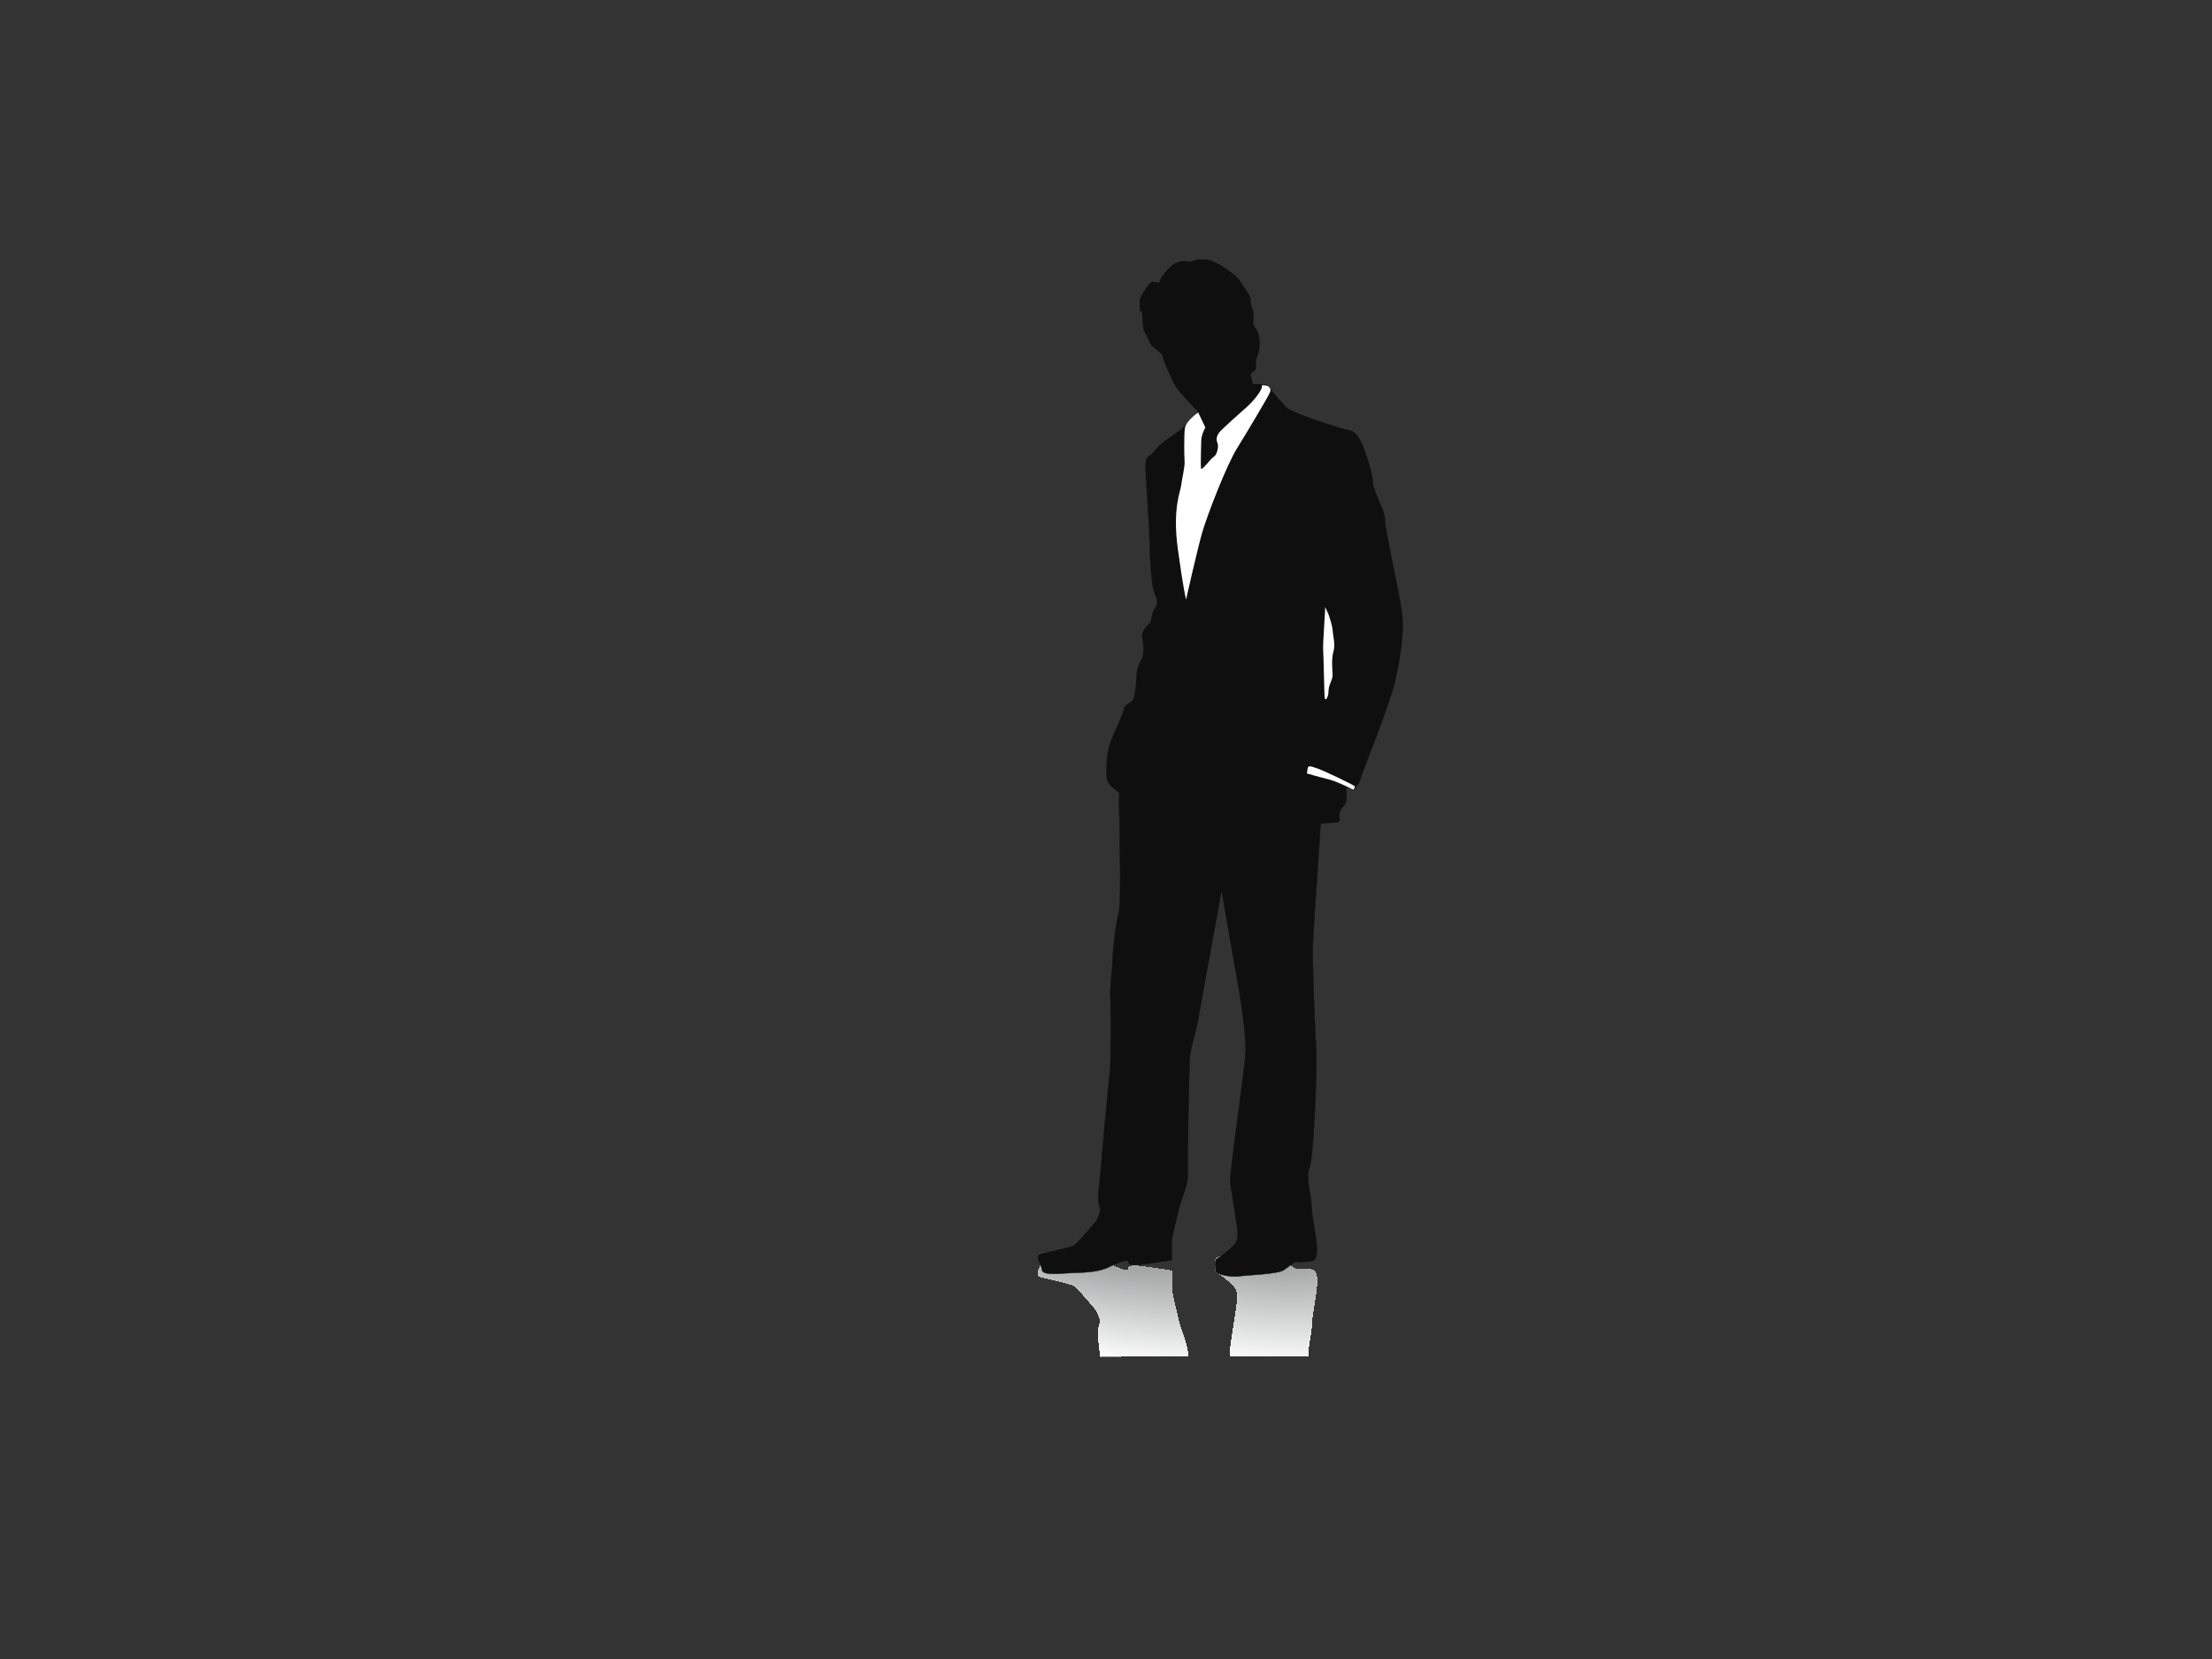 <?xml version="1.0" encoding="utf-8"?>
<!-- Generator: Adobe Illustrator 17.0.0, SVG Export Plug-In . SVG Version: 6.00 Build 0)  -->
<!DOCTYPE svg PUBLIC "-//W3C//DTD SVG 1.1//EN" "http://www.w3.org/Graphics/SVG/1.1/DTD/svg11.dtd">
<svg version="1.1" id="Layer_1" xmlns="http://www.w3.org/2000/svg" xmlns:xlink="http://www.w3.org/1999/xlink" x="0px" y="0px"
	 width="800px" height="600px" viewBox="0 0 800 600" enable-background="new 0 0 800 600" xml:space="preserve">
<rect x="0" y="0" width="800" height="600" fill="#333333" stroke="none"/>
<g>
	<g>
		<g>
			<defs>
				<path id="SVGID_1_" d="M445.062,490.496c-0.097-1.102-0.141-1.914-0.114-2.302c0.174-2.497,2.3-14.958,2.403-16.415
					c0.102-1.457,0.952-4.324-1.004-6.574c-1.955-2.249-4.967-4.342-6.172-5.053c-1.205-0.712-0.613-3.201-0.526-4.449
					c0.088-1.249,5.434-2.338,8.333-1.927c2.899,0.412,14.02,0.772,16.222,2.18c2.202,1.408,3.771,3.19,4.827,3.056
					c1.054-0.136,1.908-0.076,4.614,0.114c2.705,0.189,2.771,2.537,2.51,6.282c-0.262,3.746-1.806,10.559-1.847,14.133
					c-0.032,2.821-1.381,7.504-1.226,10.956H445.062z"/>
			</defs>
			<clipPath id="SVGID_2_">
				<use xlink:href="#SVGID_1_"  overflow="visible"/>
			</clipPath>
			<g clip-path="url(#SVGID_2_)">
				<g>
					<defs>
						<path id="SVGID_3_" d="M445.062,490.496c-0.097-1.102-0.141-1.914-0.114-2.302c0.174-2.497,2.3-14.958,2.403-16.415
							c0.102-1.457,0.952-4.324-1.004-6.574c-1.955-2.249-4.967-4.342-6.172-5.053c-1.205-0.712-0.613-3.201-0.526-4.449
							c0.088-1.249,5.434-2.338,8.333-1.927c2.899,0.412,14.02,0.772,16.222,2.18c2.202,1.408,3.771,3.19,4.827,3.056
							c1.054-0.136,1.908-0.076,4.614,0.114c2.705,0.189,2.771,2.537,2.51,6.282c-0.262,3.746-1.806,10.559-1.847,14.133
							c-0.032,2.821-1.381,7.504-1.226,10.956H445.062z"/>
					</defs>
					<clipPath id="SVGID_4_">
						<use xlink:href="#SVGID_3_"  overflow="visible"/>
					</clipPath>
					<g clip-path="url(#SVGID_4_)">
						<polygon fill="#FFFFFF" points="439.427,453.686 476.254,453.686 476.254,490.496 439.427,490.496 439.427,453.686 						"/>
						<path fill="#FFFFFF" d="M359.833,398.635c-48.306,21.507-43.093,59.635,11.646,85.16s138.272,28.782,186.579,7.274
							c48.307-21.507,43.093-59.635-11.646-85.16C491.672,380.384,408.14,377.127,359.833,398.635z"/>
						<path fill="#FFFFFF" d="M368.418,402.7c-44.1,19.635-39.341,54.442,10.632,77.744c49.972,23.303,126.231,26.276,170.331,6.641
							c44.101-19.634,39.341-54.442-10.632-77.745C488.777,386.037,412.518,383.065,368.418,402.7z"/>
						<path fill="#FFFFFF" d="M377.05,406.712c-39.883,17.757-35.578,49.234,9.615,70.309
							c45.193,21.074,114.158,23.763,154.041,6.006c39.883-17.757,35.578-49.235-9.615-70.31
							C485.898,391.644,416.932,388.955,377.05,406.712z"/>
						<path fill="#FDFDFD" d="M378.427,407.348c-39.229,17.466-34.995,48.428,9.457,69.156
							c44.451,20.729,112.286,23.373,151.515,5.907c39.228-17.466,34.994-48.428-9.457-69.156
							C485.491,392.526,417.656,389.882,378.427,407.348z"/>
						<path fill="#FBFBFB" d="M379.768,408.019c-38.575,17.174-34.412,47.621,9.3,68.004c43.711,20.383,110.416,22.984,148.99,5.809
							c38.575-17.175,34.411-47.621-9.3-68.004C485.048,393.444,418.343,390.844,379.768,408.019z"/>
						<path fill="#F9F9F9" d="M381.099,408.608c-37.921,16.884-33.828,46.813,9.142,66.851
							c42.97,20.037,108.544,22.594,146.464,5.71c37.921-16.884,33.828-46.814-9.142-66.851
							C484.593,394.28,419.02,391.723,381.099,408.608z"/>
						<path fill="#F7F7F7" d="M382.44,409.243c-37.267,16.592-33.245,46.006,8.984,65.699c42.23,19.692,106.673,22.205,143.94,5.612
							c37.267-16.593,33.245-46.007-8.985-65.699C484.15,395.163,419.707,392.65,382.44,409.243z"/>
						<path fill="#F5F5F5" d="M383.781,409.878c-36.614,16.301-32.662,45.199,8.827,64.546
							c41.488,19.346,104.801,21.815,141.414,5.513c36.614-16.301,32.662-45.199-8.827-64.546
							C483.707,396.045,420.394,393.577,383.781,409.878z"/>
						<path fill="#F3F3F3" d="M385.112,410.466c-35.959,16.011-32.079,44.393,8.669,63.393
							c40.747,19.001,102.929,21.426,138.889,5.415c35.96-16.01,32.078-44.392-8.669-63.393
							C483.253,396.88,421.071,394.456,385.112,410.466z"/>
						<path fill="#F1F1F1" d="M386.453,411.102c-35.306,15.719-31.496,43.585,8.511,62.24
							c40.006,18.656,101.058,21.037,136.364,5.317c35.306-15.719,31.495-43.585-8.512-62.24
							C482.809,397.762,421.759,395.382,386.453,411.102z"/>
						<path fill="#EFEFEF" d="M387.83,411.737c-34.652,15.428-30.912,42.778,8.354,61.088c39.265,18.31,99.187,20.646,133.839,5.219
							c34.652-15.429,30.912-42.778-8.354-61.089C482.403,398.645,422.482,396.308,387.83,411.737z"/>
						<path fill="#EDEDED" d="M389.124,412.361c-33.998,15.138-30.329,41.971,8.196,59.936
							c38.525,17.965,97.316,20.256,131.314,5.119c33.998-15.138,30.328-41.971-8.196-59.936
							C481.913,399.516,423.122,397.224,389.124,412.361z"/>
						<path fill="#EBEBEB" d="M390.502,412.997c-33.344,14.846-29.746,41.164,8.039,58.783
							c37.784,17.62,95.444,19.868,128.788,5.022c33.344-14.846,29.745-41.164-8.039-58.783
							C481.506,400.398,423.846,398.151,390.502,412.997z"/>
						<path fill="#E8E9E9" d="M391.843,413.632c-32.691,14.555-29.162,40.356,7.881,57.63
							c37.044,17.274,93.573,19.478,126.264,4.923c32.69-14.555,29.162-40.356-7.881-57.631
							C481.062,401.281,424.533,399.077,391.843,413.632z"/>
						<path fill="#E6E7E7" d="M393.137,414.22c-32.037,14.264-28.579,39.55,7.723,56.478c36.302,16.929,91.701,19.088,123.738,4.824
							c32.037-14.264,28.579-39.55-7.723-56.478C480.572,402.117,425.174,399.957,393.137,414.22z"/>
						<path fill="#E4E5E5" d="M394.515,414.855c-31.383,13.973-27.996,38.743,7.566,55.325
							c35.561,16.583,89.829,18.699,121.212,4.726c31.383-13.972,27.996-38.742-7.566-55.325
							C480.165,402.999,425.897,400.883,394.515,414.855z"/>
						<path fill="#E2E3E3" d="M395.856,415.491c-30.73,13.682-27.413,37.935,7.408,54.172
							c34.821,16.237,87.958,18.309,118.687,4.628c30.729-13.682,27.413-37.935-7.408-54.173
							C479.722,403.881,426.585,401.809,395.856,415.491z"/>
						<path fill="#E0E1E1" d="M397.186,416.116c-30.075,13.391-26.829,37.128,7.251,53.02
							c34.079,15.892,86.086,17.919,116.162,4.529c30.075-13.39,26.829-37.128-7.251-53.02
							C479.267,404.753,427.261,402.725,397.186,416.116z"/>
						<path fill="#DEDFDF" d="M398.527,416.751c-29.422,13.099-26.246,36.321,7.093,51.868
							c33.339,15.546,84.215,17.53,113.637,4.431c29.422-13.1,26.246-36.321-7.093-51.868
							C478.824,405.635,427.948,403.651,398.527,416.751z"/>
						<path fill="#DCDDDD" d="M399.904,417.386c-28.767,12.808-25.662,35.513,6.935,50.715
							c32.598,15.201,82.344,17.14,111.112,4.332c28.767-12.809,25.662-35.514-6.936-50.715
							C478.417,406.517,428.672,404.578,399.904,417.386z"/>
						<path fill="#DADBDB" d="M401.199,417.974c-28.114,12.517-25.08,34.707,6.778,49.562
							c31.857,14.855,80.472,16.751,108.586,4.234c28.114-12.517,25.079-34.707-6.778-49.562
							C477.927,407.353,429.312,405.457,401.199,417.974z"/>
						<path fill="#D8D9D9" d="M402.54,418.61c-27.46,12.226-24.496,33.9,6.62,48.41c31.116,14.51,78.601,16.361,106.061,4.135
							c27.461-12.227,24.497-33.9-6.62-48.409C477.484,408.235,430,406.384,402.54,418.61z"/>
						<path fill="#D6D7D7" d="M403.917,419.245c-26.806,11.936-23.913,33.093,6.463,47.258
							c30.375,14.165,76.729,15.971,103.535,4.036c26.806-11.935,23.913-33.092-6.462-47.257
							C477.077,409.117,430.723,407.31,403.917,419.245z"/>
						<path fill="#D4D5D5" d="M405.211,419.833c-26.153,11.644-23.331,32.285,6.304,46.104
							c29.635,13.819,74.858,15.582,101.011,3.938c26.152-11.643,23.33-32.285-6.305-46.104
							C476.587,409.952,431.364,408.19,405.211,419.833z"/>
						<path fill="#D2D3D3" d="M406.589,420.505c-25.499,11.353-22.747,31.478,6.147,44.952
							c28.894,13.473,72.986,15.193,98.485,3.839c25.498-11.353,22.746-31.478-6.147-44.951
							C476.18,410.871,432.087,409.152,406.589,420.505z"/>
						<path fill="#D0D1D1" d="M407.93,421.14c-24.845,11.062-22.164,30.671,5.989,43.8c28.153,13.128,71.115,14.803,95.96,3.741
							c24.845-11.062,22.164-30.672-5.989-43.8S432.774,410.079,407.93,421.14z"/>
						<path fill="#CECFCF" d="M409.307,421.776c-24.191,10.771-21.58,29.864,5.832,42.646c27.412,12.783,69.244,14.414,93.435,3.643
							c24.191-10.77,21.579-29.864-5.833-42.647C475.33,412.636,433.498,411.005,409.307,421.776z"/>
						<path fill="#CCCDCD" d="M410.601,422.364c-23.537,10.48-20.996,29.057,5.675,41.494c26.671,12.438,67.372,14.025,90.909,3.545
							c23.538-10.48,20.997-29.057-5.674-41.494C474.839,413.471,434.139,411.884,410.601,422.364z"/>
						<path fill="#CACBCB" d="M411.942,422.999c-22.883,10.189-20.414,28.25,5.517,40.341c25.93,12.092,65.501,13.635,88.384,3.446
							c22.883-10.188,20.414-28.25-5.517-40.341C474.396,414.354,434.826,412.811,411.942,422.999z"/>
						<path fill="#C8C9C9" d="M413.319,423.634c-22.23,9.897-19.83,27.443,5.36,39.189c25.189,11.746,63.629,13.245,85.859,3.348
							c22.23-9.897,19.83-27.443-5.36-39.188C473.989,415.236,435.549,413.737,413.319,423.634z"/>
						<path fill="#C6C7C7" d="M414.614,424.259c-21.576,9.607-19.247,26.635,5.201,38.036c24.449,11.401,61.758,12.856,83.334,3.249
							c21.576-9.607,19.247-26.635-5.202-38.036C473.499,416.108,436.19,414.652,414.614,424.259z"/>
						<path fill="#C4C5C5" d="M415.991,424.894c-20.922,9.315-18.664,25.829,5.044,36.884c23.708,11.055,59.886,12.466,80.809,3.151
							c20.922-9.315,18.663-25.828-5.044-36.884C473.092,416.99,436.913,415.579,415.991,424.894z"/>
						<path fill="#C2C3C3" d="M417.332,425.529c-20.268,9.024-18.08,25.021,4.887,35.731c22.967,10.71,58.014,12.076,78.283,3.053
							c20.268-9.025,18.08-25.022-4.887-35.731C472.648,417.872,437.601,416.506,417.332,425.529z"/>
						<path fill="#C0C1C1" d="M418.663,426.118c-19.614,8.733-17.497,24.214,4.729,34.578c22.225,10.365,56.143,11.687,75.758,2.953
							c19.614-8.733,17.497-24.214-4.729-34.578C472.195,418.707,438.277,417.385,418.663,426.118z"/>
						<path fill="#BEBFBF" d="M420.004,426.753c-18.961,8.442-16.914,23.407,4.571,33.426c21.485,10.019,54.272,11.297,73.232,2.856
							c18.961-8.442,16.914-23.407-4.571-33.426C471.751,419.59,438.965,418.312,420.004,426.753z"/>
						<path fill="#BCBDBD" d="M421.345,427.388c-18.307,8.151-16.331,22.6,4.413,32.274c20.744,9.673,52.401,10.908,70.708,2.757
							c18.307-8.151,16.331-22.6-4.413-32.274C471.308,420.472,439.652,419.238,421.345,427.388z"/>
						<path fill="#BABBBB" d="M422.675,427.977c-17.652,7.86-15.748,21.793,4.256,31.12c20.003,9.328,50.529,10.518,68.182,2.658
							c17.653-7.86,15.747-21.792-4.256-31.12C470.854,421.307,440.328,420.118,422.675,427.977z"/>
						<path fill="#B7B9B9" d="M424.017,428.648c-16.999,7.569-15.165,20.986,4.098,29.968c19.262,8.982,48.657,10.128,65.657,2.56
							c16.999-7.568,15.165-20.986-4.098-29.968C470.411,422.226,441.016,421.08,424.017,428.648z"/>
						<path fill="#B5B7B7" d="M425.394,429.284c-16.346,7.278-14.582,20.179,3.94,28.816c18.522,8.637,46.786,9.739,63.132,2.461
							c16.345-7.277,14.581-20.179-3.941-28.815C470.004,423.108,441.739,422.006,425.394,429.284z"/>
						<path fill="#B3B5B5" d="M426.688,429.872c-15.691,6.986-13.998,19.371,3.783,27.663c17.78,8.291,44.914,9.349,60.606,2.362
							c15.692-6.986,13.998-19.371-3.782-27.663C469.514,423.943,442.38,422.886,426.688,429.872z"/>
						<path fill="#B1B3B3" d="M428.066,430.507c-15.038,6.695-13.415,18.564,3.626,26.51c17.039,7.946,43.042,8.959,58.081,2.265
							c15.037-6.696,13.414-18.565-3.626-26.51C469.106,424.826,443.103,423.812,428.066,430.507z"/>
						<path fill="#AFB1B1" d="M429.407,431.142c-14.384,6.405-12.832,17.757,3.468,25.358c16.299,7.6,41.171,8.57,55.555,2.166
							c14.384-6.405,12.832-17.757-3.468-25.358C468.663,425.708,443.79,424.738,429.407,431.142z"/>
						<path fill="#ADAFAF" d="M430.701,431.731c-13.73,6.113-12.249,16.949,3.31,24.205c15.558,7.255,39.3,8.181,53.03,2.068
							c13.73-6.113,12.248-16.95-3.31-24.205C468.173,426.544,444.431,425.618,430.701,431.731z"/>
						<path fill="#ABADAD" d="M432.078,432.366c-13.076,5.822-11.665,16.143,3.152,23.052c14.818,6.91,37.43,7.791,50.505,1.97
							c13.077-5.822,11.665-16.143-3.152-23.052C467.766,427.426,445.154,426.544,432.078,432.366z"/>
						<path fill="#A9ABAB" d="M433.419,433.038c-12.422,5.531-11.082,15.336,2.995,21.9c14.076,6.564,35.558,7.401,47.98,1.87
							s11.082-15.336-2.995-21.9C467.323,428.344,445.842,427.507,433.419,433.038z"/>
						<path fill="#A7A9A9" d="M434.75,433.627c-11.768,5.239-10.498,14.528,2.838,20.747c13.335,6.218,33.685,7.012,45.454,1.772
							c11.768-5.24,10.498-14.528-2.838-20.747C466.869,429.18,446.519,428.386,434.75,433.627z"/>
						<path fill="#A5A7A7" d="M436.09,434.262c-11.115,4.949-9.915,13.721,2.68,19.595c12.594,5.872,31.814,6.622,42.929,1.673
							c11.115-4.949,9.915-13.721-2.679-19.594C466.425,430.062,447.206,429.313,436.09,434.262z"/>
						<path fill="#A3A5A5" d="M437.469,434.897c-10.461,4.658-9.332,12.914,2.522,18.442c11.853,5.528,29.943,6.233,40.404,1.575
							c10.46-4.657,9.332-12.914-2.523-18.442C466.019,430.944,447.929,430.239,437.469,434.897z"/>
						<path fill="#A1A3A3" d="M438.762,435.485c-9.807,4.366-8.749,12.107,2.364,17.289c11.113,5.182,28.072,5.844,37.879,1.477
							c9.807-4.367,8.749-12.107-2.364-17.289C465.528,431.78,448.57,431.119,438.762,435.485z"/>
						<path fill="#9FA1A1" d="M440.103,436.12c-9.153,4.075-8.166,11.3,2.207,16.136c10.372,4.837,26.2,5.454,35.353,1.379
							c9.154-4.076,8.166-11.3-2.206-16.137C465.085,432.662,449.257,432.045,440.103,436.12z"/>
						<path fill="#9D9F9F" d="M441.481,436.792c-8.499,3.784-7.582,10.493,2.049,14.984c9.632,4.492,24.329,5.065,32.829,1.28
							c8.499-3.784,7.582-10.493-2.049-14.984C464.678,433.581,449.981,433.008,441.481,436.792z"/>
						<path fill="#9B9D9D" d="M442.775,437.381c-7.846,3.493-6.999,9.685,1.891,13.831c8.89,4.146,22.457,4.675,30.303,1.182
							c7.846-3.493,6.999-9.686-1.891-13.832C464.188,434.416,450.621,433.887,442.775,437.381z"/>
						<path fill="#999B9B" d="M444.153,438.016c-7.192,3.202-6.416,8.879,1.733,12.679c8.15,3.801,20.586,4.285,27.778,1.083
							c7.193-3.202,6.416-8.879-1.733-12.679C463.781,435.298,451.345,434.813,444.153,438.016z"/>
						<path fill="#979999" d="M445.494,438.651c-6.538,2.911-5.832,8.071,1.576,11.526c7.408,3.455,18.715,3.896,25.253,0.984
							c6.538-2.911,5.832-8.071-1.576-11.526C463.337,436.181,452.032,435.74,445.494,438.651z"/>
						<path fill="#959797" d="M446.825,439.24c-5.885,2.62-5.25,7.264,1.418,10.373c6.668,3.109,16.843,3.506,22.727,0.886
							c5.885-2.62,5.25-7.264-1.418-10.373C462.884,437.016,452.708,436.619,446.825,439.24z"/>
						<path fill="#939595" d="M448.166,439.875c-5.231,2.328-4.667,6.457,1.26,9.221c5.927,2.764,14.972,3.116,20.202,0.787
							c5.231-2.328,4.667-6.457-1.261-9.221C462.44,437.899,453.396,437.546,448.166,439.875z"/>
						<path fill="#919393" d="M449.506,440.51c-4.577,2.038-4.083,5.65,1.103,8.069c5.186,2.418,13.1,2.727,17.677,0.689
							c4.577-2.038,4.083-5.65-1.103-8.069C461.997,438.781,454.083,438.472,449.506,440.51z"/>
						<path fill="#8F9191" d="M450.837,441.134c-3.923,1.747-3.499,4.844,0.946,6.916c4.445,2.073,11.228,2.338,15.151,0.59
							c3.923-1.746,3.499-4.843-0.946-6.916C461.544,439.652,454.759,439.388,450.837,441.134z"/>
						<path fill="#8D8F8F" d="M452.178,441.77c-3.27,1.455-2.917,4.036,0.787,5.763c3.704,1.728,9.357,1.948,12.626,0.492
							c3.269-1.456,2.916-4.036-0.788-5.763C461.1,440.535,455.447,440.314,452.178,441.77z"/>
						<path fill="#8B8D8D" d="M453.555,442.405c-2.615,1.164-2.333,3.228,0.631,4.611c2.963,1.382,7.486,1.558,10.101,0.394
							c2.615-1.164,2.333-3.229-0.631-4.611C460.693,441.417,456.17,441.241,453.555,442.405z"/>
						<path fill="#898B8C" d="M454.849,442.993c-1.962,0.874-1.75,2.422,0.472,3.458c2.222,1.036,5.615,1.168,7.576,0.295
							c1.962-0.874,1.75-2.422-0.472-3.458C460.203,442.252,456.811,442.12,454.849,442.993z"/>
						<path fill="#86898A" d="M456.227,443.629c-1.307,0.582-1.167,1.614,0.315,2.305c1.482,0.691,3.743,0.779,5.05,0.197
							c1.308-0.582,1.167-1.614-0.315-2.305C459.795,443.135,457.534,443.047,456.227,443.629z"/>
						<path fill="#848788" d="M457.568,444.264c-0.654,0.291-0.584,0.807,0.157,1.152c0.741,0.346,1.872,0.39,2.525,0.099
							c0.654-0.291,0.584-0.808-0.157-1.153C459.353,444.017,458.222,443.973,457.568,444.264z"/>
					</g>
				</g>
			</g>
		</g>
	</g>
	<g>
		<g>
			<defs>
				<path id="SVGID_5_" d="M397.935,490.594c-0.214-2.921-0.66-5.549-0.722-7.621c-0.062-2.095,0.264-3.767,0.738-4.57
					c0.474-0.804-1.551-4.731-1.551-4.731s-6.979-8.455-8.406-8.973c-1.427-0.518-9.059-2.328-11.548-2.921
					c-2.49-0.592,0.263-3.766,0.394-5.639c0.131-1.872,4.752-1.55,9.122-1.244c4.369,0.306,10.505-0.102,15.375,2.33
					c4.87,2.432,6.743,2.563,6.801,1.73c0.059-0.832,0.726-1.413,4.686-0.927c3.961,0.486,11.013,1.607,11.013,1.607
					s-0.068,3.969-0.036,6.501c0.032,2.533,1.753,8.134,2.367,11.313c0.584,3.026,3.452,8.882,3.476,13.047L397.935,490.594z"/>
			</defs>
			<clipPath id="SVGID_6_">
				<use xlink:href="#SVGID_5_"  overflow="visible"/>
			</clipPath>
			<g clip-path="url(#SVGID_6_)">
				<g>
					<defs>
						<path id="SVGID_7_" d="M397.935,490.594c-0.214-2.921-0.66-5.549-0.722-7.621c-0.062-2.095,0.264-3.767,0.738-4.57
							c0.474-0.804-1.551-4.731-1.551-4.731s-6.979-8.455-8.406-8.973c-1.427-0.518-9.059-2.328-11.548-2.921
							c-2.49-0.592,0.263-3.766,0.394-5.639c0.131-1.872,4.752-1.55,9.122-1.244c4.369,0.306,10.505-0.102,15.375,2.33
							c4.87,2.432,6.743,2.563,6.801,1.73c0.059-0.832,0.726-1.413,4.686-0.927c3.961,0.486,11.013,1.607,11.013,1.607
							s-0.068,3.969-0.036,6.501c0.032,2.533,1.753,8.134,2.367,11.313c0.584,3.026,3.452,8.882,3.476,13.047L397.935,490.594z"/>
					</defs>
					<clipPath id="SVGID_8_">
						<use xlink:href="#SVGID_7_"  overflow="visible"/>
					</clipPath>
					<g clip-path="url(#SVGID_8_)">
						<polygon fill="#FFFFFF" points="375.407,454.662 429.642,454.662 429.642,490.594 375.407,490.594 375.407,454.662 						"/>
						<path fill="#FFFFFF" d="M260.43,399.338c-47.155,20.995-21.036,58.923,58.341,84.714
							c79.376,25.792,181.948,29.68,229.103,8.685c47.155-20.995,21.036-58.922-58.341-84.714
							C410.156,382.231,307.584,378.342,260.43,399.338z"/>
						<path fill="#FFFFFF" d="M272.894,403.45c-43.049,19.167-19.204,53.792,53.26,77.337
							c72.464,23.546,166.103,27.096,209.152,7.929c43.049-19.167,19.204-53.791-53.26-77.337
							C409.582,387.833,315.943,384.283,272.894,403.45z"/>
						<path fill="#FFFFFF" d="M285.57,407.558c-38.898,17.319-17.352,48.605,48.125,69.88
							c65.477,21.276,150.087,24.484,188.986,7.165c38.898-17.319,17.352-48.605-48.125-69.88
							C409.079,393.446,324.469,390.239,285.57,407.558z"/>
						<path fill="#FEFEFE" d="M286.939,408.047c-38.441,17.114-17.149,48.033,47.558,69.058
							c64.707,21.025,148.322,24.195,186.762,7.08c38.44-17.115,17.148-48.033-47.558-69.059
							C408.994,394.102,325.38,390.932,286.939,408.047z"/>
						<path fill="#FCFCFC" d="M288.343,408.453c-37.982,16.911-16.944,47.461,46.992,68.236
							c63.936,20.775,146.555,23.907,184.538,6.996c37.982-16.912,16.944-47.461-46.993-68.236
							C408.945,394.675,326.326,391.542,288.343,408.453z"/>
						<path fill="#FBFBFB" d="M289.757,408.906c-37.525,16.708-16.739,46.89,46.427,67.414
							c63.166,20.524,144.79,23.619,182.315,6.911c37.525-16.707,16.739-46.889-46.426-67.413
							C408.906,395.293,327.282,392.198,289.757,408.906z"/>
						<path fill="#F9F9F9" d="M291.126,409.395c-37.068,16.504-16.536,46.318,45.86,66.592
							c62.396,20.274,143.024,23.331,180.092,6.828c37.068-16.504,16.536-46.318-45.86-66.592
							C408.821,395.948,328.193,392.891,291.126,409.395z"/>
						<path fill="#F8F8F8" d="M292.53,409.847c-36.61,16.3-16.332,45.746,45.294,65.77c61.625,20.024,141.258,23.043,177.868,6.743
							c36.61-16.299,16.331-45.745-45.294-65.77C408.773,396.566,329.14,393.547,292.53,409.847z"/>
						<path fill="#F6F6F6" d="M293.898,410.254c-36.152,16.096-16.127,45.174,44.728,64.947
							c60.854,19.773,139.492,22.755,175.644,6.658c36.153-16.096,16.128-45.174-44.727-64.947
							C408.688,397.139,330.05,394.158,293.898,410.254z"/>
						<path fill="#F5F5F5" d="M295.312,410.743c-35.695,15.893-15.924,44.602,44.161,64.126
							c60.084,19.523,137.727,22.467,173.422,6.574c35.694-15.892,15.923-44.601-44.162-64.126
							C408.649,397.794,331.007,394.851,295.312,410.743z"/>
						<path fill="#F3F4F4" d="M296.717,411.196c-35.238,15.688-15.719,44.03,43.595,63.303
							c59.315,19.273,135.962,22.179,171.199,6.49c35.237-15.688,15.719-44.03-43.596-63.303
							C408.6,398.413,331.954,395.507,296.717,411.196z"/>
						<path fill="#F2F2F2" d="M298.085,411.648c-34.78,15.485-15.516,43.458,43.028,62.481
							c58.544,19.023,134.196,21.891,168.975,6.406c34.779-15.485,15.515-43.458-43.029-62.481
							C408.516,399.032,332.864,396.163,298.085,411.648z"/>
						<path fill="#F0F1F1" d="M299.535,412.091c-34.322,15.281-15.311,42.887,42.463,61.659
							c57.774,18.772,132.43,21.602,166.752,6.321c34.322-15.281,15.31-42.887-42.463-61.659
							C408.513,399.64,333.857,396.81,299.535,412.091z"/>
						<path fill="#EFEFEF" d="M300.903,412.544c-33.865,15.078-15.107,42.315,41.897,60.837
							c57.004,18.522,130.665,21.315,164.528,6.237c33.865-15.078,15.107-42.315-41.897-60.837
							C408.428,400.259,334.767,397.467,300.903,412.544z"/>
						<path fill="#EDEEEE" d="M302.271,412.996c-33.407,14.874-14.903,41.743,41.33,60.015
							c56.233,18.272,128.898,21.027,162.305,6.153c33.407-14.873,14.903-41.743-41.33-60.015
							C408.343,400.878,335.678,398.123,302.271,412.996z"/>
						<path fill="#ECECEC" d="M303.676,413.486c-32.949,14.67-14.698,41.171,40.764,59.193
							c55.463,18.022,127.132,20.739,160.081,6.069c32.949-14.67,14.698-41.171-40.764-59.193
							C408.294,401.533,336.624,398.815,303.676,413.486z"/>
						<path fill="#EAEBEB" d="M305.09,413.892c-32.492,14.466-14.494,40.599,40.199,58.37
							c54.692,17.772,125.367,20.451,157.859,5.985c32.491-14.466,14.494-40.599-40.198-58.37
							C408.256,402.105,337.581,399.426,305.09,413.892z"/>
						<path fill="#E9E9EA" d="M306.494,414.345c-32.033,14.262-14.29,40.027,39.632,57.548
							c53.922,17.521,123.601,20.163,155.635,5.9c32.034-14.263,14.29-40.027-39.632-57.549
							C408.206,402.724,338.528,400.083,306.494,414.345z"/>
						<path fill="#E8E8E8" d="M307.862,414.834c-31.576,14.059-14.086,39.456,39.065,56.726
							c53.152,17.271,121.836,19.875,153.412,5.816c31.576-14.059,14.085-39.456-39.066-56.726
							C408.122,403.379,339.438,400.775,307.862,414.834z"/>
						<path fill="#E6E7E7" d="M309.23,415.287c-31.118,13.855-13.882,38.883,38.5,55.904c52.381,17.02,120.069,19.586,151.188,5.732
							c31.118-13.855,13.882-38.884-38.5-55.905C408.037,403.998,340.349,401.432,309.23,415.287z"/>
						<path fill="#E5E5E5" d="M310.681,415.693c-30.66,13.651-13.678,38.312,37.934,55.082s118.304,19.298,148.965,5.647
							c30.661-13.652,13.677-38.312-37.934-55.082S341.342,402.042,310.681,415.693z"/>
						<path fill="#E3E4E4" d="M312.049,416.182c-30.203,13.448-13.474,37.74,37.367,54.26
							c50.841,16.52,116.538,19.011,146.742,5.563c30.203-13.448,13.474-37.74-37.367-54.26
							C407.949,405.225,342.252,402.735,312.049,416.182z"/>
						<path fill="#E2E2E2" d="M313.453,416.635c-29.745,13.244-13.269,37.168,36.801,53.438
							c50.07,16.269,114.772,18.723,144.518,5.479c29.745-13.244,13.27-37.169-36.801-53.438
							C407.9,405.844,343.198,403.391,313.453,416.635z"/>
						<path fill="#E0E1E1" d="M314.821,417.087c-29.288,13.04-13.065,36.596,36.235,52.616
							c49.3,16.019,113.006,18.434,142.294,5.395c29.288-13.04,13.065-36.596-36.235-52.616
							C407.815,406.462,344.109,404.048,314.821,417.087z"/>
						<path fill="#DFDFE0" d="M316.235,417.531c-28.83,12.836-12.861,36.024,35.669,51.793
							c48.53,15.769,111.241,18.146,140.071,5.31c28.831-12.836,12.862-36.024-35.668-51.793
							C407.777,407.072,345.066,404.694,316.235,417.531z"/>
						<path fill="#DDDEDE" d="M317.64,417.983c-28.372,12.633-12.657,35.453,35.103,50.972
							c47.76,15.519,109.476,17.858,137.848,5.225c28.373-12.632,12.657-35.453-35.103-50.971
							C407.728,407.69,346.012,405.351,317.64,417.983z"/>
						<path fill="#DCDDDD" d="M319.008,418.436c-27.915,12.429-12.453,34.881,34.536,50.149
							c46.99,15.268,107.71,17.571,135.625,5.142c27.916-12.429,12.453-34.88-34.536-50.149
							C407.643,408.309,346.923,406.007,319.008,418.436z"/>
						<path fill="#DADBDB" d="M320.458,418.925c-27.457,12.225-12.249,34.31,33.971,49.327
							c46.219,15.018,105.944,17.282,133.401,5.057c27.457-12.225,12.249-34.309-33.971-49.327
							C407.64,408.964,347.916,406.7,320.458,418.925z"/>
						<path fill="#D9DADA" d="M321.826,419.331c-27,12.022-12.044,33.737,33.405,48.505c45.449,14.768,104.178,16.994,131.178,4.973
							c27-12.021,12.044-33.737-33.404-48.505C407.555,409.536,348.826,407.31,321.826,419.331z"/>
						<path fill="#D7D8D8" d="M323.194,419.784c-26.542,11.817-11.84,33.165,32.838,47.683
							c44.679,14.517,102.412,16.706,128.955,4.889c26.543-11.817,11.841-33.165-32.838-47.683
							C407.471,410.155,349.737,407.966,323.194,419.784z"/>
						<path fill="#D6D7D7" d="M324.599,420.273c-26.085,11.614-11.636,32.594,32.272,46.861
							c43.908,14.268,100.646,16.419,126.731,4.804c26.085-11.613,11.636-32.594-32.272-46.861
							C407.422,410.81,350.683,408.659,324.599,420.273z"/>
						<path fill="#D4D5D6" d="M326.013,420.726c-25.628,11.41-11.433,32.022,31.706,46.039c43.138,14.017,98.881,16.13,124.508,4.72
							c25.627-11.41,11.432-32.022-31.706-46.039C407.383,411.429,351.64,409.316,326.013,420.726z"/>
						<path fill="#D3D4D4" d="M327.417,421.132c-25.169,11.206-11.228,31.45,31.14,45.217
							c42.368,13.767,97.115,15.842,122.285,4.636c25.169-11.206,11.228-31.45-31.139-45.217
							C407.335,412.001,352.587,409.926,327.417,421.132z"/>
						<path fill="#D2D3D3" d="M328.786,421.622c-24.712,11.002-11.024,30.878,30.573,44.394
							c41.597,13.517,95.35,15.554,120.061,4.551c24.712-11.003,11.024-30.878-30.573-44.395
							C407.25,412.656,353.497,410.619,328.786,421.622z"/>
						<path fill="#D0D1D1" d="M330.154,422.074c-24.254,10.799-10.82,30.307,30.007,43.573
							c40.826,13.266,93.584,15.266,117.837,4.467c24.254-10.799,10.82-30.307-30.007-43.573
							C407.165,413.275,354.408,411.275,330.154,422.074z"/>
						<path fill="#CFD0D0" d="M331.604,422.527c-23.797,10.595-10.616,29.735,29.441,42.75
							c40.056,13.015,91.818,14.978,115.614,4.383c23.797-10.595,10.615-29.735-29.441-42.75S355.401,411.931,331.604,422.527z"/>
						<path fill="#CDCECE" d="M332.972,422.97c-23.339,10.391-10.412,29.163,28.874,41.928
							c39.286,12.765,90.052,14.69,113.391,4.299c23.338-10.392,10.411-29.163-28.875-41.929
							C407.077,414.502,356.311,412.578,332.972,422.97z"/>
						<path fill="#CCCDCD" d="M334.376,423.422c-22.88,10.188-10.207,28.591,28.309,41.107
							c38.516,12.515,88.287,14.402,111.168,4.214c22.88-10.188,10.207-28.591-28.308-41.107
							C407.028,415.121,357.257,413.234,334.376,423.422z"/>
						<path fill="#CACBCC" d="M335.745,423.875c-22.424,9.984-10.003,28.019,27.742,40.284c37.745,12.264,86.52,14.114,108.944,4.13
							c22.423-9.984,10.003-28.019-27.742-40.284C406.943,415.74,358.168,413.891,335.745,423.875z"/>
						<path fill="#C9CACA" d="M337.159,424.363c-21.966,9.78-9.799,27.448,27.176,39.463c36.976,12.014,84.756,13.825,106.722,4.046
							c21.966-9.78,9.799-27.448-27.176-39.463C406.905,416.395,359.125,414.584,337.159,424.363z"/>
						<path fill="#C7C9C9" d="M338.563,424.771c-21.508,9.576-9.595,26.876,26.61,38.64c36.205,11.763,82.99,13.537,104.498,3.961
							c21.508-9.577,9.595-26.876-26.61-38.64C406.856,416.968,360.071,415.194,338.563,424.771z"/>
						<path fill="#C6C7C7" d="M339.931,425.223c-21.051,9.372-9.391,26.304,26.043,37.817c35.435,11.514,81.223,13.25,102.274,3.877
							c21.051-9.372,9.391-26.303-26.044-37.817C406.771,417.587,360.982,415.85,339.931,425.223z"/>
						<path fill="#C4C6C6" d="M341.382,425.712c-20.593,9.169-9.187,25.732,25.478,36.996
							c34.664,11.264,79.458,12.962,100.051,3.794c20.593-9.169,9.186-25.732-25.478-36.996
							C406.768,418.241,361.975,416.543,341.382,425.712z"/>
						<path fill="#C3C4C4" d="M342.75,426.164c-20.136,8.965-8.982,25.16,24.912,36.173c33.894,11.013,77.692,12.674,97.827,3.709
							c20.136-8.965,8.982-25.161-24.912-36.174C406.683,418.86,362.885,417.199,342.75,426.164z"/>
						<path fill="#C1C3C3" d="M344.118,426.571c-19.678,8.762-8.779,24.589,24.345,35.351c33.124,10.763,75.926,12.386,95.605,3.624
							c19.678-8.761,8.778-24.588-24.346-35.351C406.599,419.433,363.796,417.81,344.118,426.571z"/>
						<path fill="#C0C1C2" d="M345.522,427.06c-19.22,8.557-8.574,24.016,23.779,34.529c32.353,10.512,74.16,12.098,93.38,3.54
							c19.221-8.557,8.574-24.016-23.778-34.529C406.55,420.088,364.742,418.502,345.522,427.06z"/>
						<path fill="#BFC0C0" d="M346.936,427.512c-18.763,8.354-8.37,23.445,23.213,33.707c31.583,10.263,72.396,11.81,91.158,3.456
							c18.763-8.354,8.37-23.445-23.213-33.707C406.511,420.706,365.699,419.159,346.936,427.512z"/>
						<path fill="#BDBEBF" d="M348.341,427.965c-18.305,8.15-8.166,22.873,22.647,32.885c30.813,10.012,70.629,11.521,88.934,3.371
							c18.305-8.15,8.166-22.873-22.647-32.885C406.462,421.325,366.646,419.815,348.341,427.965z"/>
						<path fill="#BCBDBD" d="M349.709,428.408c-17.848,7.946-7.962,22.301,22.08,32.063c30.042,9.762,68.864,11.233,86.711,3.287
							c17.848-7.946,7.961-22.301-22.08-32.063C406.377,421.934,367.556,420.462,349.709,428.408z"/>
						<path fill="#BABCBC" d="M351.077,428.861c-17.389,7.742-7.758,21.729,21.514,31.241c29.272,9.512,67.098,10.945,84.487,3.203
							c17.389-7.742,7.758-21.729-21.514-31.24C406.292,422.552,368.467,421.118,351.077,428.861z"/>
						<path fill="#B9BABA" d="M352.527,429.314c-16.932,7.538-7.553,21.157,20.949,30.419c28.501,9.261,65.332,10.658,82.264,3.118
							c16.932-7.539,7.553-21.157-20.949-30.418C406.29,423.171,369.459,421.775,352.527,429.314z"/>
						<path fill="#B7B9B9" d="M353.895,429.802c-16.474,7.336-7.349,20.586,20.382,29.597c27.731,9.011,63.566,10.369,80.04,3.034
							c16.475-7.335,7.35-20.586-20.381-29.597C406.205,423.826,370.37,422.467,353.895,429.802z"/>
						<path fill="#B6B7B8" d="M355.3,430.209c-16.016,7.131-7.145,20.013,19.816,28.774c26.961,8.76,61.801,10.081,77.817,2.95
							c16.017-7.131,7.145-20.014-19.816-28.774C406.156,424.398,371.317,423.078,355.3,430.209z"/>
						<path fill="#B4B6B6" d="M356.668,430.662c-15.559,6.928-6.941,19.442,19.25,27.952c26.19,8.511,60.034,9.794,75.593,2.866
							c15.56-6.928,6.941-19.442-19.249-27.952C406.072,425.017,372.227,423.734,356.668,430.662z"/>
						<path fill="#B3B4B5" d="M358.082,431.151c-15.101,6.723-6.737,18.87,18.683,27.13c25.421,8.26,58.269,9.505,73.371,2.781
							c15.101-6.724,6.737-18.871-18.684-27.131C406.032,425.672,373.184,424.427,358.082,431.151z"/>
						<path fill="#B1B3B3" d="M359.486,431.603c-14.644,6.521-6.533,18.298,18.117,26.308c24.65,8.01,56.504,9.217,71.147,2.698
							c14.644-6.52,6.533-18.298-18.117-26.308C405.984,426.291,374.13,425.084,359.486,431.603z"/>
						<path fill="#B0B2B2" d="M360.854,432.01c-14.186,6.317-6.328,17.727,17.551,25.486c23.88,7.76,54.737,8.929,68.924,2.613
							c14.186-6.317,6.329-17.727-17.551-25.486C405.899,426.864,375.041,425.694,360.854,432.01z"/>
						<path fill="#AEB0B0" d="M362.305,432.499c-13.729,6.113-6.125,17.155,16.984,24.664c23.11,7.509,52.972,8.641,66.701,2.529
							c13.729-6.113,6.124-17.155-16.985-24.664C405.896,427.518,376.034,426.387,362.305,432.499z"/>
						<path fill="#ADAFAF" d="M363.673,432.952c-13.271,5.908-5.92,16.583,16.419,23.841c22.339,7.259,51.206,8.354,64.477,2.445
							c13.272-5.909,5.92-16.583-16.418-23.842C405.812,428.137,376.944,427.043,363.673,432.952z"/>
						<path fill="#ABADAE" d="M365.042,433.404c-12.814,5.705-5.717,16.011,15.852,23.02c21.569,7.008,49.44,8.065,62.254,2.36
							c12.814-5.705,5.717-16.011-15.852-23.02C405.727,428.756,377.855,427.699,365.042,433.404z"/>
						<path fill="#AAACAC" d="M366.446,433.847c-12.356,5.502-5.512,15.439,15.286,22.198c20.798,6.758,47.674,7.777,60.03,2.275
							c12.356-5.501,5.512-15.439-15.286-22.197C405.677,429.365,378.802,428.346,366.446,433.847z"/>
						<path fill="#A9AAAB" d="M367.859,434.3c-11.898,5.297-5.307,14.868,14.721,21.375c20.028,6.508,45.909,7.489,57.808,2.192
							c11.898-5.298,5.307-14.868-14.72-21.376C405.639,429.984,379.758,429.002,367.859,434.3z"/>
						<path fill="#A7A9A9" d="M369.264,434.752c-11.441,5.094-5.103,14.295,14.155,20.554c19.258,6.258,44.143,7.201,55.583,2.107
							c11.441-5.094,5.104-14.295-14.154-20.553C405.59,430.602,380.704,429.659,369.264,434.752z"/>
						<path fill="#A6A8A8" d="M370.632,435.242c-10.983,4.89-4.9,13.724,13.588,19.731c18.487,6.008,42.377,6.913,53.361,2.022
							c10.983-4.889,4.899-13.724-13.588-19.731C405.505,431.257,381.615,430.352,370.632,435.242z"/>
						<path fill="#A4A6A6" d="M372.001,435.648c-10.526,4.687-4.696,13.152,13.021,18.909c17.717,5.757,40.612,6.625,51.138,1.938
							c10.525-4.686,4.695-13.151-13.022-18.909C405.42,431.83,382.525,430.962,372.001,435.648z"/>
						<path fill="#A3A5A5" d="M373.45,436.101c-10.067,4.483-4.491,12.581,12.457,18.087c16.947,5.507,38.846,6.337,48.914,1.854
							c10.067-4.482,4.491-12.58-12.456-18.087C405.417,432.448,383.518,431.618,373.45,436.101z"/>
						<path fill="#A1A3A4" d="M374.819,436.59c-9.61,4.279-4.287,12.009,11.889,17.265c16.176,5.256,37.08,6.049,46.69,1.77
							c9.61-4.279,4.287-12.009-11.889-17.265C405.333,433.103,384.429,432.311,374.819,436.59z"/>
						<path fill="#A0A2A2" d="M376.223,437.042c-9.153,4.075-4.083,11.437,11.323,16.443c15.406,5.007,35.315,5.761,44.467,1.686
							c9.152-4.075,4.083-11.436-11.323-16.443C405.284,433.722,385.376,432.967,376.223,437.042z"/>
						<path fill="#9EA0A1" d="M377.592,437.449c-8.695,3.871-3.879,10.865,10.757,15.62c14.635,4.756,33.548,5.473,42.243,1.602
							c8.695-3.871,3.879-10.865-10.757-15.621C405.199,434.294,386.286,433.578,377.592,437.449z"/>
						<path fill="#9D9F9F" d="M379.005,437.938c-8.237,3.668-3.675,10.293,10.19,14.798c13.866,4.506,31.783,5.185,40.021,1.517
							c8.238-3.668,3.675-10.293-10.19-14.798C405.16,434.949,387.243,434.27,379.005,437.938z"/>
						<path fill="#9B9D9E" d="M380.41,438.391c-7.78,3.464-3.471,9.721,9.625,13.976c13.095,4.256,30.017,4.897,37.797,1.433
							c7.78-3.464,3.471-9.721-9.625-13.977C405.111,435.568,388.189,434.927,380.41,438.391z"/>
						<path fill="#9A9C9C" d="M381.778,438.843c-7.322,3.26-3.267,9.149,9.058,13.154c12.325,4.005,28.251,4.609,35.573,1.349
							c7.322-3.26,3.267-9.149-9.058-13.154C405.026,436.187,389.1,435.583,381.778,438.843z"/>
						<path fill="#989B9B" d="M383.228,439.286c-6.865,3.057-3.062,8.578,8.492,12.332c11.555,3.755,26.486,4.321,33.351,1.265
							c6.864-3.056,3.062-8.578-8.493-12.332C405.024,436.796,390.092,436.23,383.228,439.286z"/>
						<path fill="#97999A" d="M384.596,439.739c-6.407,2.853-2.858,8.006,7.926,11.51c10.784,3.504,24.72,4.033,31.127,1.18
							s2.858-8.006-7.926-11.51C404.939,437.415,391.003,436.886,384.596,439.739z"/>
						<path fill="#959898" d="M385.965,440.191c-5.949,2.649-2.654,7.434,7.36,10.688c10.014,3.254,22.954,3.745,28.904,1.096
							c5.949-2.649,2.654-7.434-7.36-10.688C404.854,438.034,391.913,437.543,385.965,440.191z"/>
						<path fill="#949697" d="M387.369,440.681c-5.492,2.445-2.45,6.862,6.793,9.866c9.244,3.003,21.189,3.456,26.68,1.012
							c5.492-2.445,2.45-6.863-6.794-9.866C404.806,438.688,392.861,438.235,387.369,440.681z"/>
						<path fill="#939595" d="M388.783,441.087c-5.034,2.242-2.245,6.29,6.228,9.044c8.474,2.753,19.423,3.169,24.457,0.927
							c5.034-2.242,2.246-6.29-6.228-9.044C404.766,439.261,393.817,438.846,388.783,441.087z"/>
						<path fill="#919394" d="M390.187,441.54c-4.576,2.038-2.042,5.718,5.662,8.222c7.703,2.503,17.657,2.88,22.233,0.843
							c4.576-2.038,2.042-5.719-5.662-8.222C404.718,439.88,394.764,439.503,390.187,441.54z"/>
						<path fill="#909292" d="M391.555,442.029c-4.118,1.834-1.837,5.147,5.095,7.4c6.933,2.253,15.891,2.593,20.01,0.759
							c4.119-1.834,1.838-5.147-5.095-7.4C404.633,440.535,395.674,440.195,391.555,442.029z"/>
						<path fill="#8E9191" d="M392.924,442.482c-3.661,1.63-1.633,4.574,4.529,6.577c6.163,2.003,14.126,2.305,17.787,0.675
							c3.661-1.63,1.634-4.575-4.529-6.578C404.548,441.154,396.585,440.851,392.924,442.482z"/>
						<path fill="#8D8F90" d="M394.374,442.888c-3.203,1.426-1.429,4.003,3.963,5.755c5.392,1.752,12.36,2.016,15.563,0.589
							c3.203-1.426,1.43-4.003-3.963-5.755C404.545,441.726,397.577,441.462,394.374,442.888z"/>
						<path fill="#8B8E8E" d="M395.742,443.377c-2.746,1.223-1.225,3.431,3.397,4.934c4.621,1.502,10.594,1.728,13.34,0.505
							c2.746-1.222,1.225-3.431-3.397-4.933C404.461,442.381,398.488,442.154,395.742,443.377z"/>
						<path fill="#8A8C8D" d="M397.146,443.83c-2.288,1.019-1.021,2.859,2.831,4.111c3.851,1.252,8.829,1.441,11.117,0.421
							c2.287-1.019,1.021-2.859-2.831-4.111C404.411,443,399.435,442.811,397.146,443.83z"/>
						<path fill="#888B8B" d="M398.515,444.282c-1.83,0.815-0.817,2.287,2.265,3.289c3.081,1.002,7.063,1.152,8.893,0.337
							c1.83-0.815,0.817-2.288-2.265-3.289C404.327,443.618,400.346,443.467,398.515,444.282z"/>
						<path fill="#87898A" d="M399.928,444.726c-1.373,0.611-0.612,1.715,1.698,2.466c2.311,0.752,5.297,0.865,6.67,0.253
							c1.373-0.612,0.613-1.716-1.698-2.467C404.288,444.227,401.302,444.114,399.928,444.726z"/>
						<path fill="#858888" d="M401.333,445.178c-0.915,0.408-0.408,1.144,1.132,1.645c1.541,0.501,3.531,0.576,4.447,0.169
							c0.915-0.407,0.409-1.144-1.132-1.645C404.239,444.846,402.248,444.77,401.333,445.178z"/>
						<path fill="#848787" d="M402.701,445.631c-0.457,0.204-0.204,0.572,0.566,0.822c0.77,0.251,1.766,0.289,2.223,0.084
							c0.458-0.204,0.204-0.572-0.566-0.822C404.154,445.464,403.159,445.426,402.701,445.631z"/>
					</g>
				</g>
			</g>
		</g>
	</g>
	<g>
		<g>
			<path fill-rule="evenodd" clip-rule="evenodd" fill="#0F0F0F" d="M428.661,94.422c-2.578-0.091-4.654,1.17-6.44,3.19
				c-1.787,2.02-2.883,3.753-2.836,4.427c0.047,0.673-2.369-0.512-3.14,0.084c-0.77,0.595-3.958,5.317-4.017,6.403
				c-0.06,1.087,0.084,3.139,0.131,3.813c0.047,0.673,0.645-0.452,0.777,1.435c0.131,1.885,0.272,5.832,0.849,6.333
				c0.577,0.502,2.083,4.624,2.793,5.115c0.711,0.492,2.053,1.784,2.619,2.15c0.567,0.367,0.997,0.709,1.382,2.34
				c0.385,1.629,3.143,7.695,4.073,9.389c0.93,1.695,3.469,4.629,5.066,6.174c1.597,1.545,1.923,2.335,2.48,2.566
				c0.558,0.231,0.912,1.425,0.912,1.425s-2.986,2.271-3.594,3.261c-0.608,0.99-1.987,2.542-3.025,3.188
				c-1.037,0.647-6.915,4.8-7.881,5.935c-0.967,1.134-2.521,3.125-3.339,3.391c-0.818,0.267-1.295,2.413-1.164,4.285
				c0.131,1.872,0.844,15.061,1.18,19.869c0.337,4.807,0.316,10.498,0.578,14.243c0.261,3.746,0.643,9.199,1.635,11.429
				c0.992,2.231,1.29,3.486-0.051,5.253c-1.34,1.766-0.92,4.476-1.923,5.384c-1.004,0.906-3.147,3.147-2.57,5.428
				c0.578,2.281,0.662,6.479-0.484,8.023c-1.147,1.544-1.616,4.108-1.664,6.411c-0.049,2.303-0.454,5.468-0.96,7.198
				c-0.507,1.73-3.233,1.921-3.518,3.823c-0.285,1.902-3.42,8.206-4.836,11.881c-1.415,3.676-1.373,7.271-1.542,10.837
				c-0.169,3.566,1.147,4.751,2.727,6.104c1.58,1.353,2.203,1.288,1.89,2.795c-0.313,1.507,1.125,37.313-0.204,42.237
				c-1.328,4.924-2.135,14.62-2.182,16.946c-0.047,2.325-0.977,9.96-0.802,12.457c0.174,2.497,0.198,26.44-0.138,27.928
				s-3.295,34.234-3.506,37.197c-0.211,2.964-0.659,5.526-0.722,7.621c-0.062,2.095,0.264,3.767,0.738,4.57
				c0.474,0.804-1.551,4.73-1.551,4.73s-6.979,8.456-8.406,8.974c-1.427,0.518-9.059,2.328-11.548,2.921
				c-2.49,0.592,0.263,3.766,0.394,5.639c0.131,1.872,4.752,1.55,9.121,1.244c4.37-0.306,10.505,0.102,15.376-2.33
				c4.87-2.432,6.743-2.563,6.801-1.73c0.059,0.832,0.726,1.413,4.686,0.927c3.961-0.486,11.013-1.607,11.013-1.607
				s-0.068-3.968-0.036-6.5c0.032-2.533,1.753-8.134,2.367-11.313c0.614-3.179,3.749-9.484,3.457-13.667
				c-0.293-4.183,0.477-38.031,0.659-41.411c0.181-3.38,2.41-10.688,2.71-12.382c0.3-1.694,8.802-48.484,8.802-48.484
				s4.927,28.597,5.932,34.007c1.006,5.41,3.01,19.113,2.751,24.38c-0.259,5.267-2.384,19.721-2.641,22.039
				c-0.256,2.318-3.063,22.278-2.889,24.774c0.174,2.497,2.3,14.959,2.403,16.416c0.102,1.457,0.952,4.324-1.004,6.574
				c-1.955,2.249-4.967,4.341-6.172,5.053c-1.205,0.712-0.613,3.201-0.526,4.449c0.088,1.249,5.434,2.338,8.333,1.927
				c2.899-0.412,14.02-0.772,16.222-2.18c2.202-1.408,3.771-3.19,4.827-3.056c1.054,0.135,1.908,0.076,4.614-0.114
				c2.705-0.189,2.771-2.537,2.51-6.282c-0.262-3.746-1.806-10.559-1.847-14.133c-0.041-3.574-2.194-10.135-0.728-13.397
				c1.467-3.261,2.938-36.343,2.413-43.856c-0.526-7.512-1.345-31.191-1.251-35.819c0.095-4.629,2.866-43.051,2.793-44.091
				c-0.073-1.04,1.419-0.935,3.709-1.096c2.289-0.16,3.566,0.169,3.198-2.105c-0.368-2.274,1.229-3.662,2.003-4.553
				c0.774-0.89,0.525-4.449,0.452-5.489c-0.072-1.04,1.406-0.517,2.289-0.16c0.883,0.356,2.58-2.293,2.894-3.779
				c0.314-1.486,10.566-26.655,12.454-35.134c1.888-8.479,3.413-17.346,2.473-24.88c-0.94-7.533-6.383-31.033-6.15-33.61
				c0.233-2.576-4.071-9.795-4.307-13.165c-0.236-3.371-1.844-8.632-3.371-12.738c-1.527-4.107-3.401-6.122-5.487-6.39
				c-2.085-0.267-20.512-6.165-22.38-8.101c-1.868-1.936-7.452-8.479-7.452-8.479l-4.759-0.093c0,0-0.591-2.265-0.804-3.26
				c-0.214-0.994,1.912-1.425,1.975-2.583c0.063-1.158-0.181-2.583-0.181-2.583s0.875-1.928,1.288-4.264
				c0.414-2.336,0.059-5.34-0.912-6.851c-0.971-1.511-1.442-2.055-1.225-3.08c0.217-1.024,0.211-3.18-0.311-4.441
				c-0.521-1.262-0.744-2.392-0.691-3.694c0.054-1.302-2.445-4.148-3.601-6.23c-1.155-2.082-8.303-7.48-12.077-7.937
				c-3.774-0.457-5.142,0.504-5.849,0.697C430.007,94.858,428.661,94.422,428.661,94.422z"/>
			
				<path fill-rule="evenodd" clip-rule="evenodd" fill="none" stroke="#0F0F0F" stroke-width="0.128" stroke-miterlimit="3.864" d="
				M428.661,94.422c-2.578-0.091-4.654,1.17-6.44,3.19c-1.787,2.02-2.883,3.753-2.836,4.427c0.047,0.673-2.369-0.512-3.14,0.084
				c-0.77,0.595-3.958,5.317-4.017,6.403c-0.06,1.087,0.084,3.139,0.131,3.813c0.047,0.673,0.645-0.452,0.777,1.435
				c0.131,1.885,0.272,5.832,0.849,6.333c0.577,0.502,2.083,4.624,2.793,5.115c0.711,0.492,2.053,1.784,2.619,2.15
				c0.567,0.367,0.997,0.709,1.382,2.34c0.385,1.629,3.143,7.695,4.073,9.389c0.93,1.695,3.469,4.629,5.066,6.174
				c1.597,1.545,1.923,2.335,2.48,2.566c0.558,0.231,0.912,1.425,0.912,1.425s-2.986,2.271-3.594,3.261
				c-0.608,0.99-1.987,2.542-3.025,3.188c-1.037,0.647-6.915,4.8-7.881,5.935c-0.967,1.134-2.521,3.125-3.339,3.391
				c-0.818,0.267-1.295,2.413-1.164,4.285c0.131,1.872,0.844,15.061,1.18,19.869c0.337,4.807,0.316,10.498,0.578,14.243
				c0.261,3.746,0.643,9.199,1.635,11.429c0.992,2.231,1.29,3.486-0.051,5.253c-1.34,1.766-0.92,4.476-1.923,5.384
				c-1.004,0.906-3.147,3.147-2.57,5.428c0.578,2.281,0.662,6.479-0.484,8.023c-1.147,1.544-1.616,4.108-1.664,6.411
				c-0.049,2.303-0.454,5.468-0.96,7.198c-0.507,1.73-3.233,1.921-3.518,3.823c-0.285,1.902-3.42,8.206-4.836,11.881
				c-1.415,3.676-1.373,7.271-1.542,10.837c-0.169,3.566,1.147,4.751,2.727,6.104c1.58,1.353,2.203,1.288,1.89,2.795
				c-0.313,1.507,1.125,37.313-0.204,42.237c-1.328,4.924-2.135,14.62-2.182,16.946c-0.047,2.325-0.977,9.96-0.802,12.457
				c0.174,2.497,0.198,26.44-0.138,27.928s-3.295,34.234-3.506,37.197c-0.211,2.964-0.659,5.526-0.722,7.621
				c-0.062,2.095,0.264,3.767,0.738,4.57c0.474,0.804-1.551,4.73-1.551,4.73s-6.979,8.456-8.406,8.974
				c-1.427,0.518-9.059,2.328-11.548,2.921c-2.49,0.592,0.263,3.766,0.394,5.639c0.131,1.872,4.752,1.55,9.121,1.244
				c4.37-0.306,10.505,0.102,15.376-2.33c4.87-2.432,6.743-2.563,6.801-1.73c0.059,0.832,0.726,1.413,4.686,0.927
				c3.961-0.486,11.013-1.607,11.013-1.607s-0.068-3.968-0.036-6.5c0.032-2.533,1.753-8.134,2.367-11.313
				c0.614-3.179,3.749-9.484,3.457-13.667c-0.293-4.183,0.477-38.031,0.659-41.411c0.181-3.38,2.41-10.688,2.71-12.382
				c0.3-1.694,8.802-48.484,8.802-48.484s4.927,28.597,5.932,34.007c1.006,5.41,3.01,19.113,2.751,24.38
				c-0.259,5.267-2.384,19.721-2.641,22.039c-0.256,2.318-3.063,22.278-2.889,24.774c0.174,2.497,2.3,14.959,2.403,16.416
				c0.102,1.457,0.952,4.324-1.004,6.574c-1.955,2.249-4.967,4.341-6.172,5.053c-1.205,0.712-0.613,3.201-0.526,4.449
				c0.088,1.249,5.434,2.338,8.333,1.927c2.899-0.412,14.02-0.772,16.222-2.18c2.202-1.408,3.771-3.19,4.827-3.056
				c1.054,0.135,1.908,0.076,4.614-0.114c2.705-0.189,2.771-2.537,2.51-6.282c-0.262-3.746-1.806-10.559-1.847-14.133
				c-0.041-3.574-2.194-10.135-0.728-13.397c1.467-3.261,2.938-36.343,2.413-43.856c-0.526-7.512-1.345-31.191-1.251-35.819
				c0.095-4.629,2.866-43.051,2.793-44.091c-0.073-1.04,1.419-0.935,3.709-1.096c2.289-0.16,3.566,0.169,3.198-2.105
				c-0.368-2.274,1.229-3.662,2.003-4.553c0.774-0.89,0.525-4.449,0.452-5.489c-0.072-1.04,1.406-0.517,2.289-0.16
				c0.883,0.356,2.58-2.293,2.894-3.779c0.314-1.486,10.566-26.655,12.454-35.134c1.888-8.479,3.413-17.346,2.473-24.88
				c-0.94-7.533-6.383-31.033-6.15-33.61c0.233-2.576-4.071-9.795-4.307-13.165c-0.236-3.371-1.844-8.632-3.371-12.738
				c-1.527-4.107-3.401-6.122-5.487-6.39c-2.085-0.267-20.512-6.165-22.38-8.101c-1.868-1.936-7.452-8.479-7.452-8.479l-4.759-0.093
				c0,0-0.591-2.265-0.804-3.26c-0.214-0.994,1.912-1.425,1.975-2.583c0.063-1.158-0.181-2.583-0.181-2.583s0.875-1.928,1.288-4.264
				c0.414-2.336,0.059-5.34-0.912-6.851c-0.971-1.511-1.442-2.055-1.225-3.08c0.217-1.024,0.211-3.18-0.311-4.441
				c-0.521-1.262-0.744-2.392-0.691-3.694c0.054-1.302-2.445-4.148-3.601-6.23c-1.155-2.082-8.303-7.48-12.077-7.937
				c-3.774-0.457-5.142,0.504-5.849,0.697C430.007,94.858,428.661,94.422,428.661,94.422z"/>
		</g>
		<g>
			<path fill-rule="evenodd" clip-rule="evenodd" fill="#FFFFFF" d="M479.247,219.541c0.094,1.335-0.867,13.169-0.712,15.393
				c0.156,2.224,0.392,15.193,0.525,17.094c0.133,1.902,1.374,0.474,1.417-2.11c0.043-2.585,1.638-3.914,1.474-6.26
				c-0.164-2.347-0.391-5.583,0.328-8.091c0.719-2.508-0.167-5.575-0.299-7.477c-0.133-1.902-0.963-4.179-1.256-5.176
				C480.431,221.916,479.247,219.541,479.247,219.541z"/>
		</g>
		<g>
			<path fill-rule="evenodd" clip-rule="evenodd" fill="#FFFFFF" d="M456.352,139.319c0.669,1.465-3.531,6.231-5.434,7.876
				c-1.902,1.644-8.121,7.248-9.474,8.664c-1.352,1.417-1.755,2.896-1.146,4.365c0.609,1.468-0.258,4.421-1.35,5.005
				c-1.092,0.583-4.301,5.152-4.555,4.225c-0.254-0.927,0.02-7.815,0.05-10.083c0.031-2.269,1.496-4.767,1.496-4.767l-2.586-5.425
				c0,0-4.456,2.956-4.827,5.755c-0.371,2.799-0.216,10.413-0.098,12.104c0.118,1.692-1.044,6.684-1.279,8.718
				c-0.235,2.035-3.143,8.222-1.19,22.639c1.953,14.417,2.989,18.44,2.989,18.44s4.235-18.756,5.912-24.48
				c1.677-5.724,8.596-23.912,12.619-30.367c4.021-6.454,10.266-17.1,11.216-18.866c0.95-1.767,0.984-2.147,0.354-3.047
				C458.419,139.175,456.352,139.319,456.352,139.319z"/>
		</g>
		<g>
			<path fill-rule="evenodd" clip-rule="evenodd" fill="#FFFFFF" d="M490.016,284.336c-1.424-0.874-10.899-5.532-13.845-6.516
				c-2.946-0.984-3.059-1.041-3.364,0.776c-0.306,1.817,0.008,1.038,1.186,1.496c1.179,0.459,6.96,1.785,8.627,2.426
				c1.667,0.64,5.977,2.567,6.545,2.96C489.734,285.87,490.016,284.336,490.016,284.336z"/>
		</g>
	</g>
</g>
</svg>
